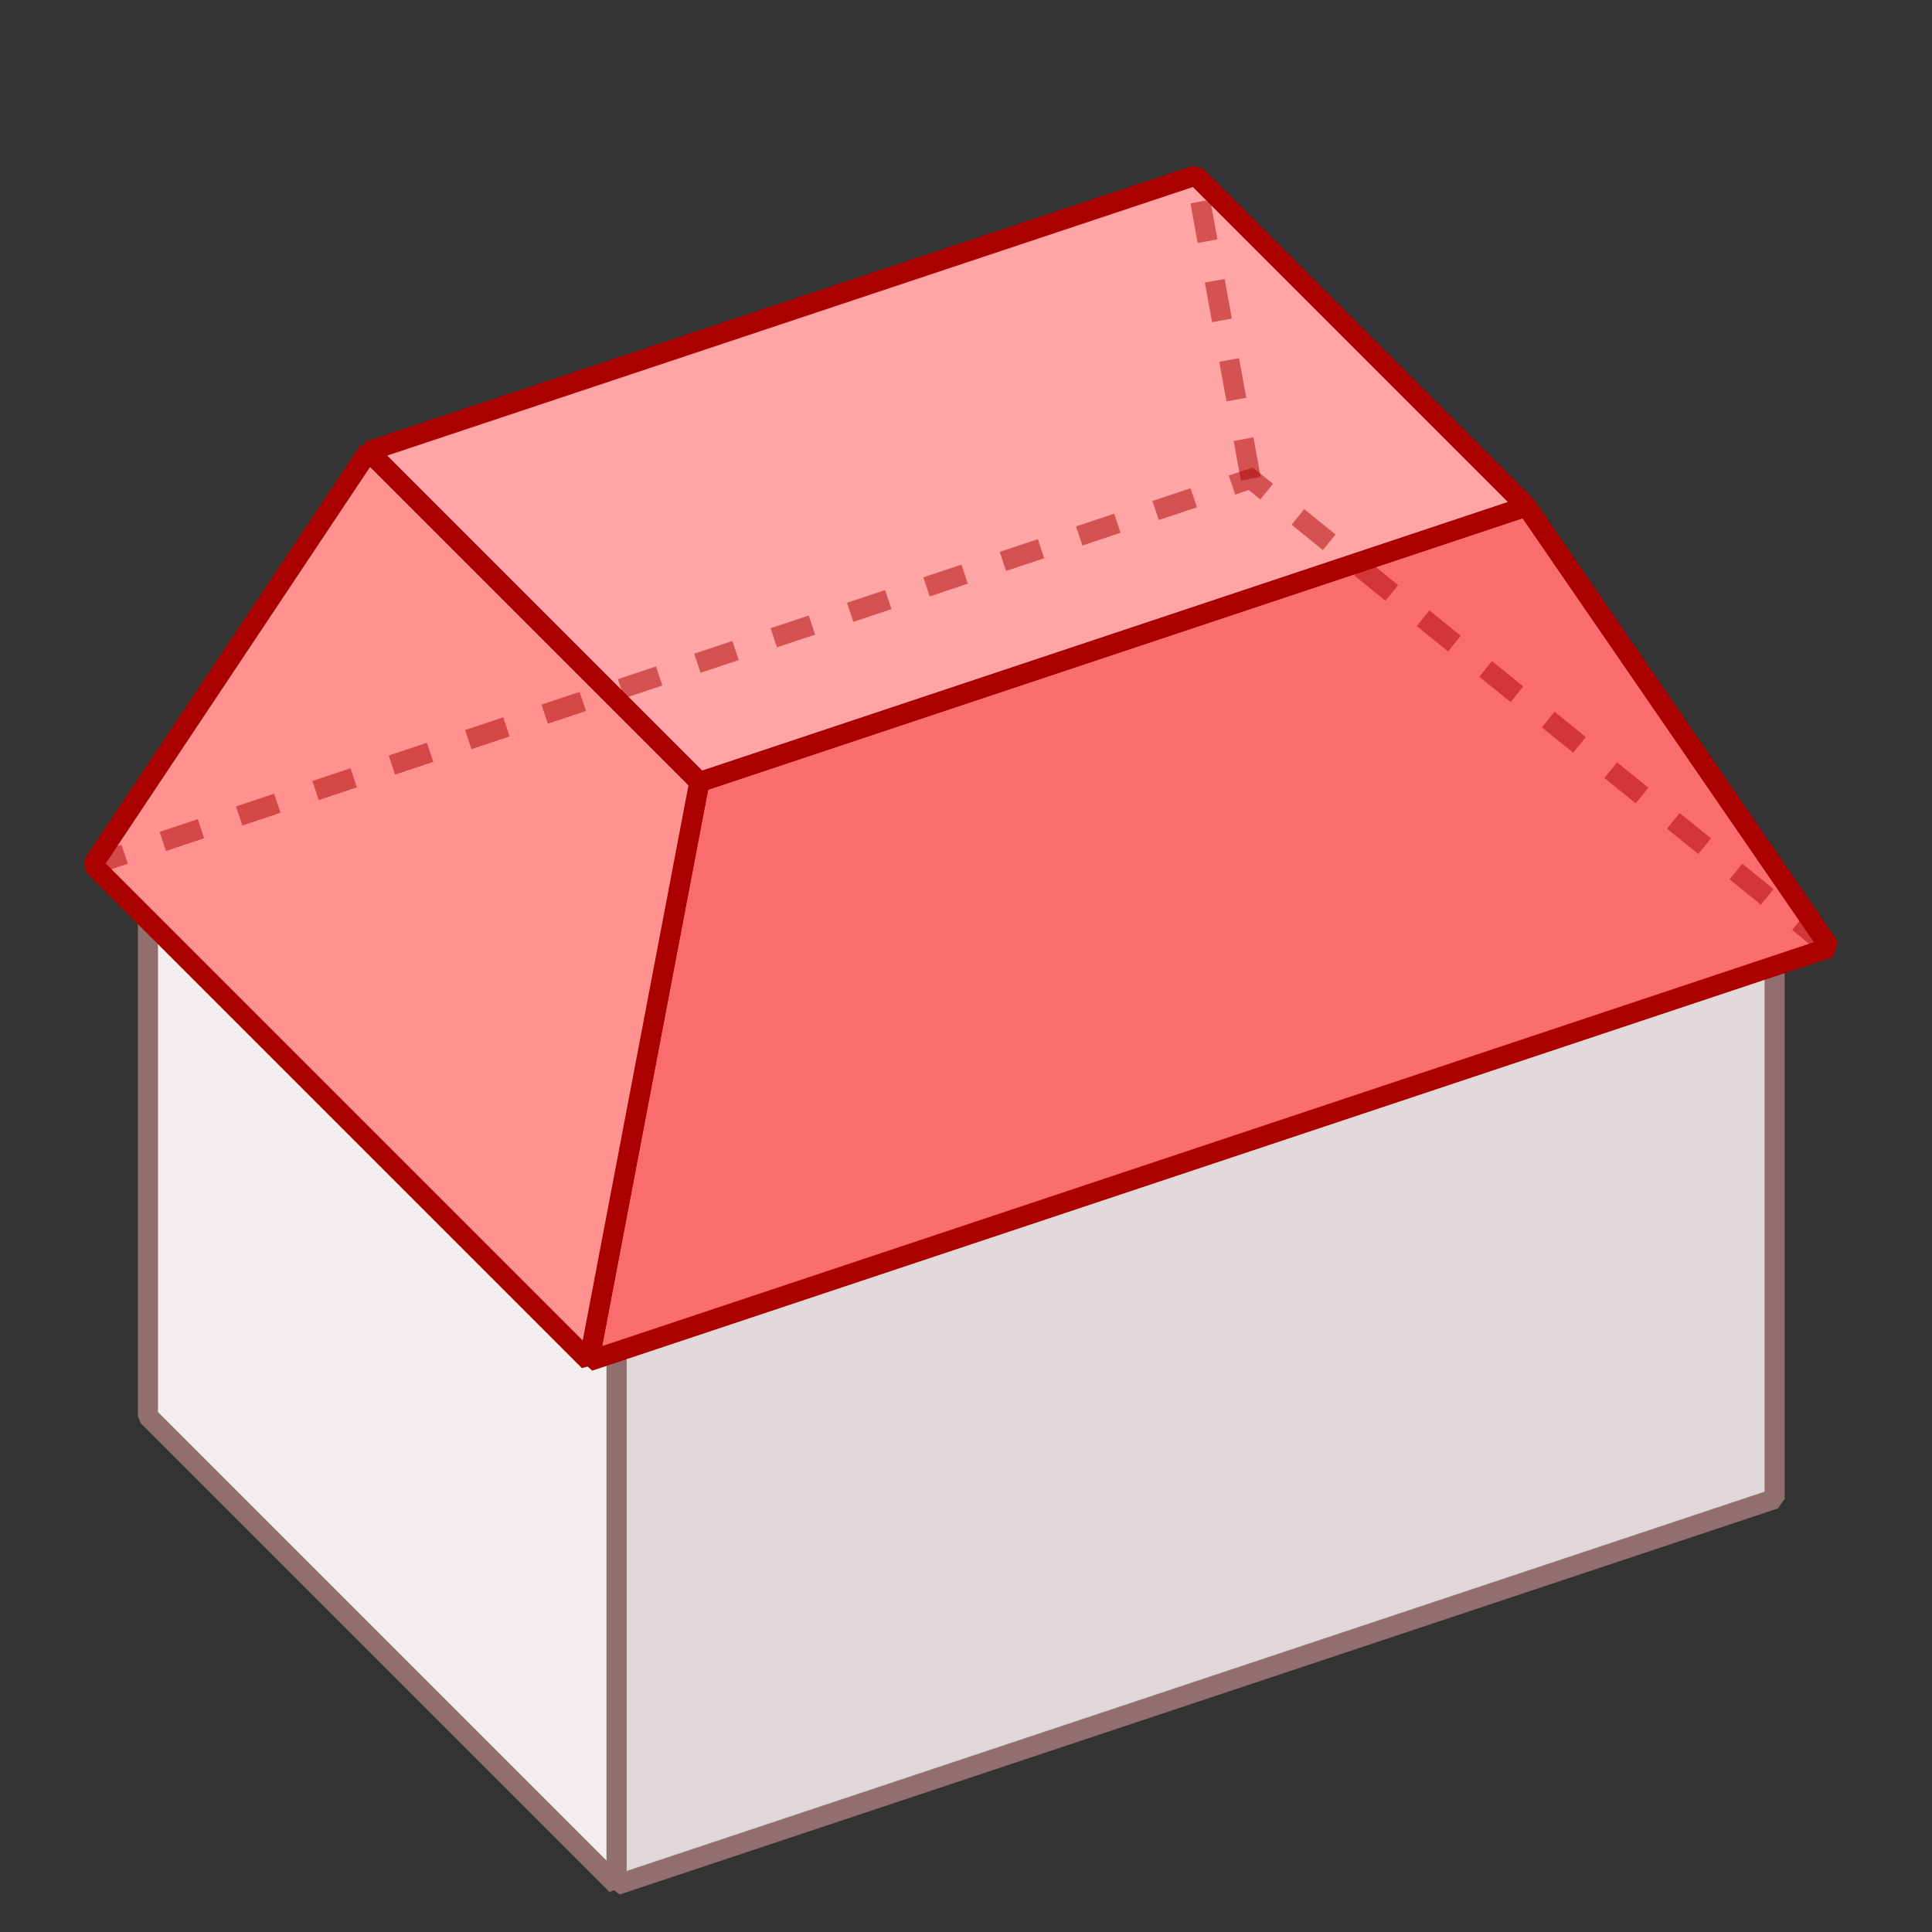<?xml version="1.0" encoding="UTF-8"?>
<svg width="100%" height="100%" version="1.1" viewBox="0 0 96 96" xmlns="http://www.w3.org/2000/svg">
 <rect x="0" y="0" width="96" height="96" fill="#333333" stroke="none"/>
 <g>
  <path d="m30.64 66.26v27.4l-23.29-23.29-5.4e-6 -30.14" fill="#f2eeee" fill-rule="evenodd" stroke="#916f6f" stroke-linecap="square" stroke-linejoin="bevel"/>
  <path d="m30.64 66.26 57.54-19.18v27.4l-57.54 19.18v-27.4" fill="#e0d8d8" fill-rule="evenodd" stroke="#916f6f" stroke-linecap="square" stroke-linejoin="bevel"/>
  <path d="m29.27 67.63 61.65-20.55-15.07-21.92-41.1 13.7z" fill="#fb6d6d" fill-rule="evenodd" stroke="#a00" stroke-linecap="square" stroke-linejoin="bevel"/>
  <path d="m18.31 22.42 41.1-13.7 16.44 16.44-41.1 13.7z" fill="#ffa5a5" fill-rule="evenodd" stroke="#a00" stroke-linecap="square" stroke-linejoin="bevel"/>
  <path d="m29.27 67.63 5.48-28.77-16.44-16.44-13.7 20.55z" fill="#ff9191" fill-rule="evenodd" stroke="#a00" stroke-linejoin="bevel"/>
  <path d="m90.92 47.08-28.77-23.29-57.54 19.18" fill="none" stroke="#a00" stroke-dasharray="2, 2" stroke-opacity=".502"/>
  <path d="m62.15 23.79-2.74-15.07" fill="none" stroke="#a00" stroke-dasharray="2, 2" stroke-opacity=".502"/>
 </g>
</svg>
